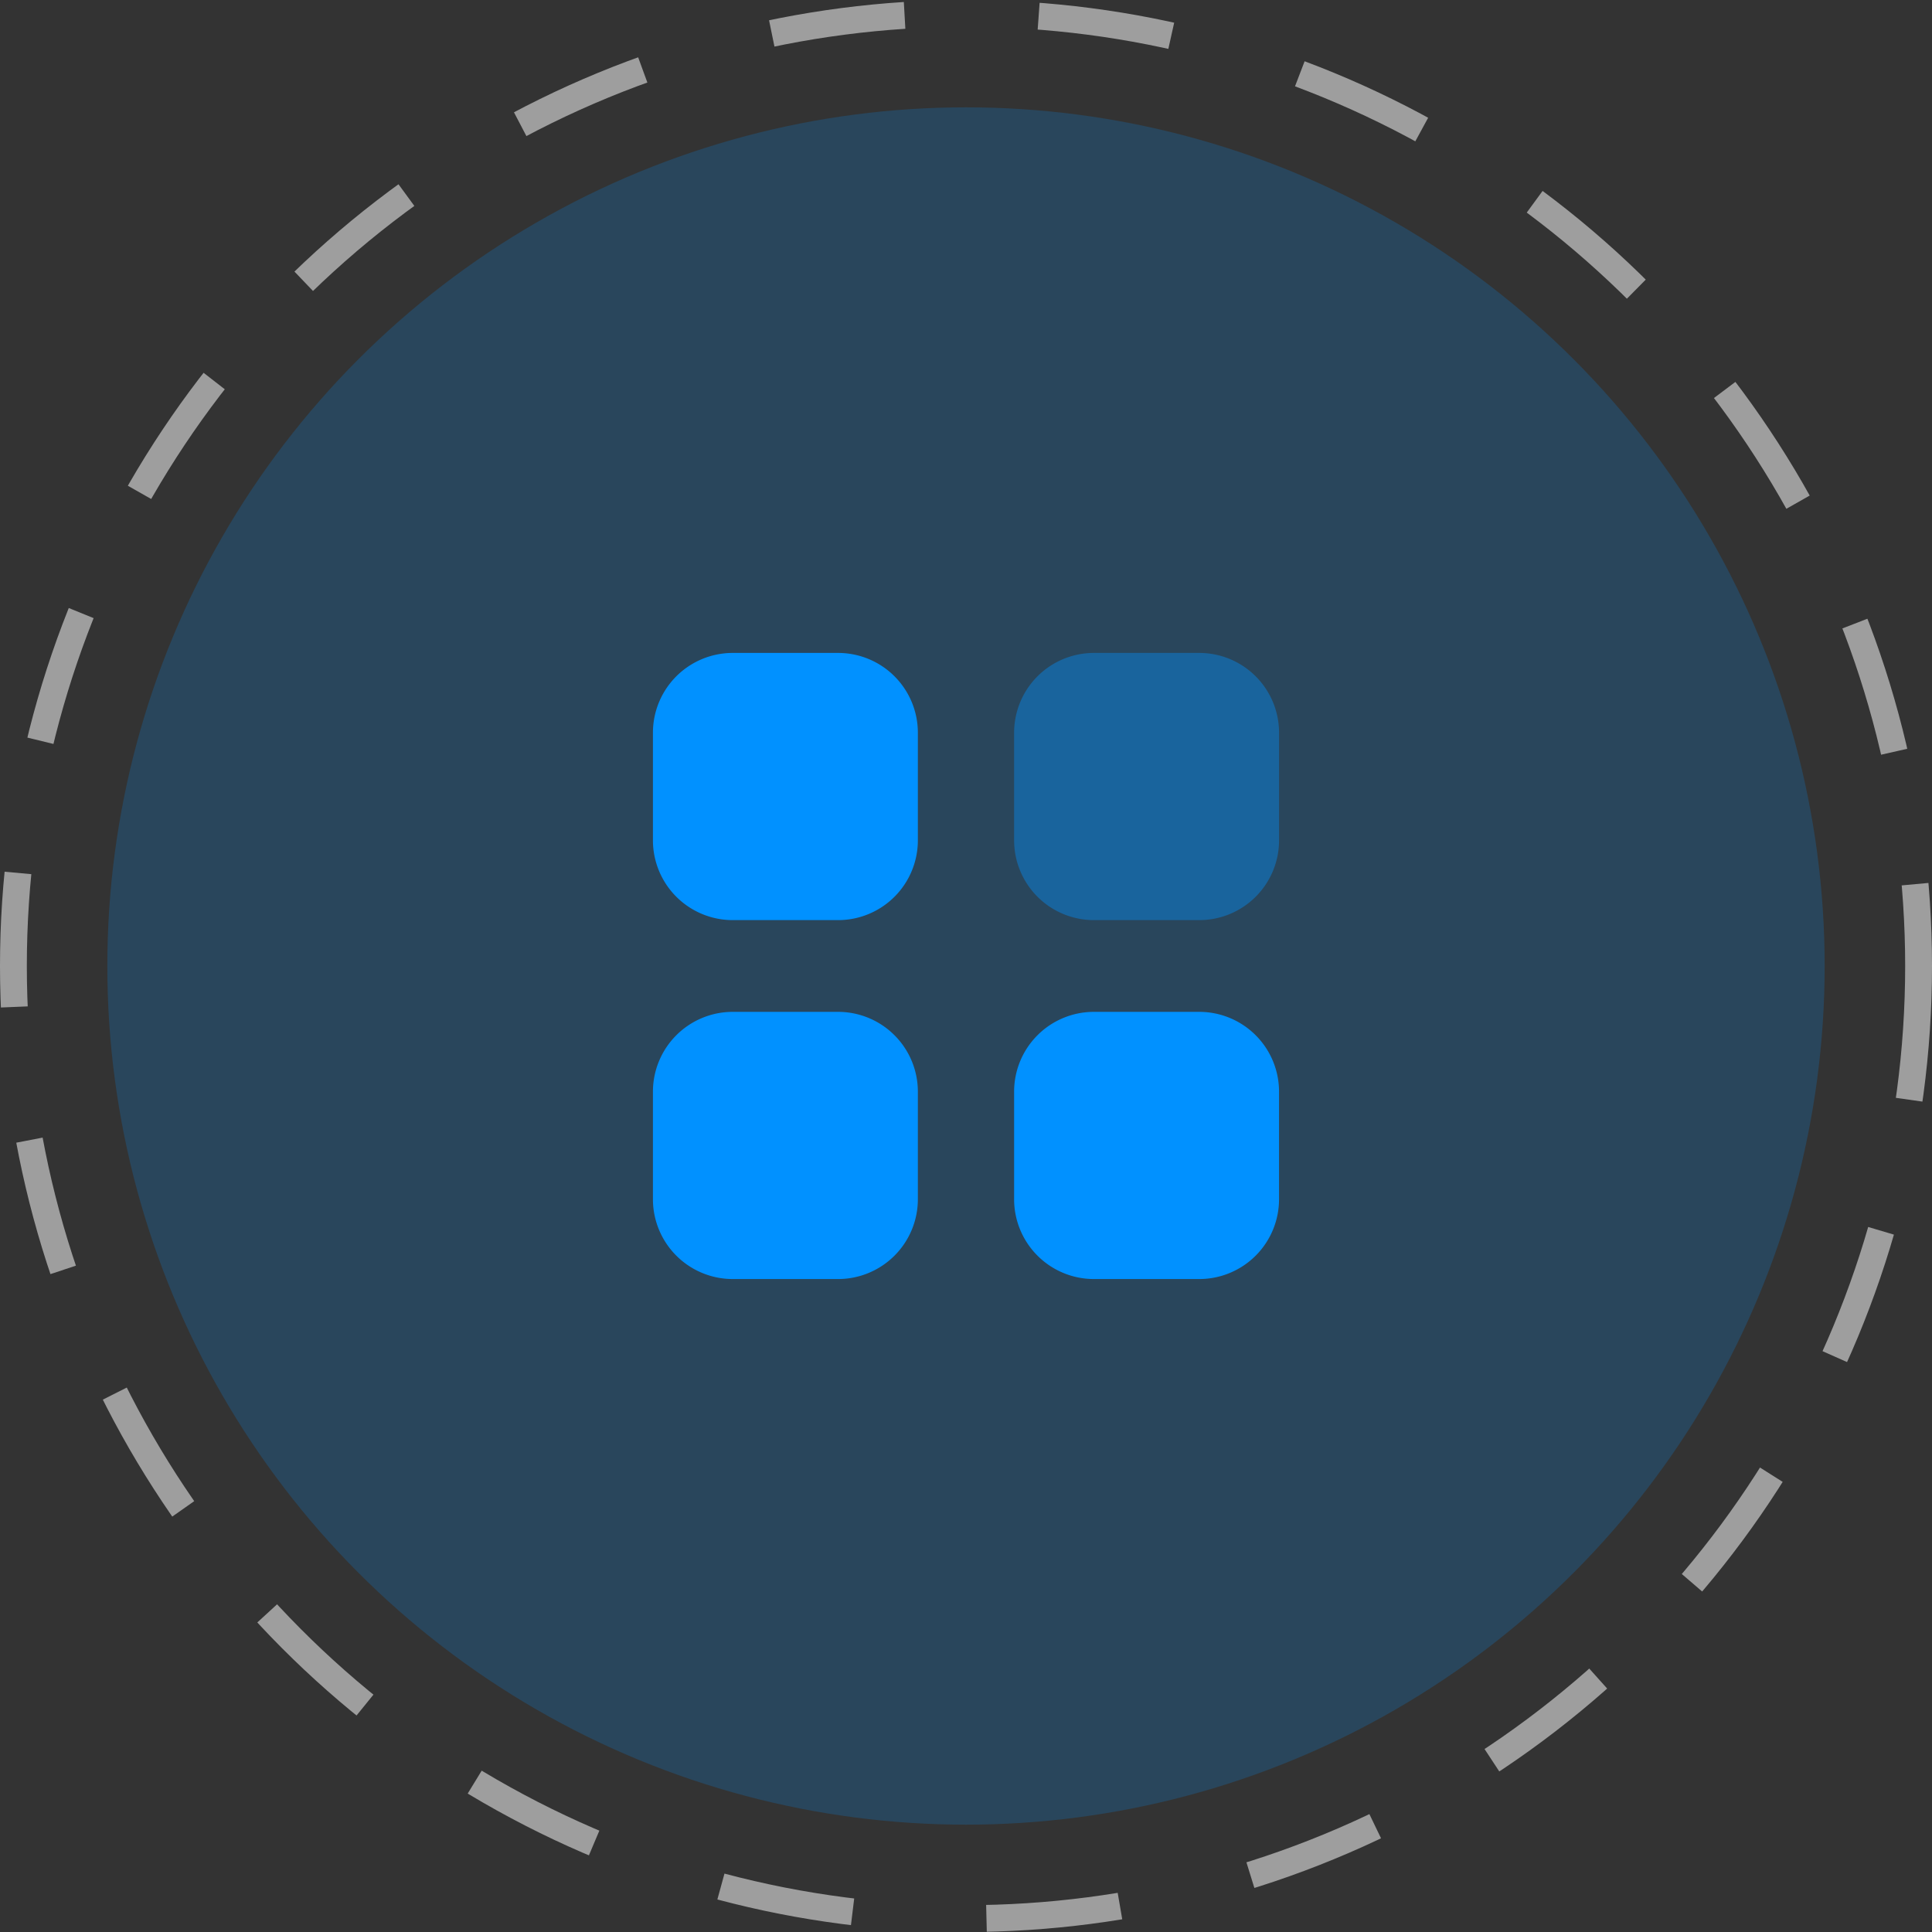 <svg xmlns="http://www.w3.org/2000/svg" width="72" height="72" viewBox="0 0 72 72">
    <rect x="0" y="0" width="72" height="72" fill="#333333" stroke="none"/>
    <g transform="translate(-112 -64)">
        <circle data-name="Ellipse 421" cx="32" cy="32" r="32" transform="translate(116 68)" style="opacity:.2;fill:#0191ff"/>
        <g data-name="Ellipse 422" transform="translate(112 64)" style="stroke:#ececec;stroke-dasharray:5;opacity:.58;fill:none">
            <circle cx="36" cy="36" r="36" style="stroke:none"/>
            <circle cx="36" cy="36" r="35.5" style="fill:none"/>
        </g>
        <g data-name="Iconly/Bulk/Category">
            <path data-name="Fill 1" d="M2.962 0h3.95a2.974 2.974 0 0 1 2.962 2.987V6.97a2.974 2.974 0 0 1-2.962 2.987h-3.95A2.974 2.974 0 0 1 0 6.97V2.987A2.974 2.974 0 0 1 2.962 0" transform="translate(149.793 88.333)" style="opacity:.4;fill:#0191ff"/>
            <path data-name="Combined Shape" d="M16.421 23.333a2.974 2.974 0 0 1-2.961-2.986v-3.984a2.974 2.974 0 0 1 2.961-2.987h3.951a2.974 2.974 0 0 1 2.961 2.987v3.984a2.974 2.974 0 0 1-2.961 2.986zm-13.459 0A2.975 2.975 0 0 1 0 20.347v-3.984a2.975 2.975 0 0 1 2.962-2.987h3.95a2.974 2.974 0 0 1 2.961 2.987v3.984a2.974 2.974 0 0 1-2.961 2.986zm0-13.376A2.974 2.974 0 0 1 0 6.97V2.986A2.974 2.974 0 0 1 2.962 0h3.95a2.973 2.973 0 0 1 2.961 2.986V6.97a2.973 2.973 0 0 1-2.961 2.987z" transform="translate(136.333 88.333)" style="fill:#0191ff"/>
        </g>
    </g>
</svg>
